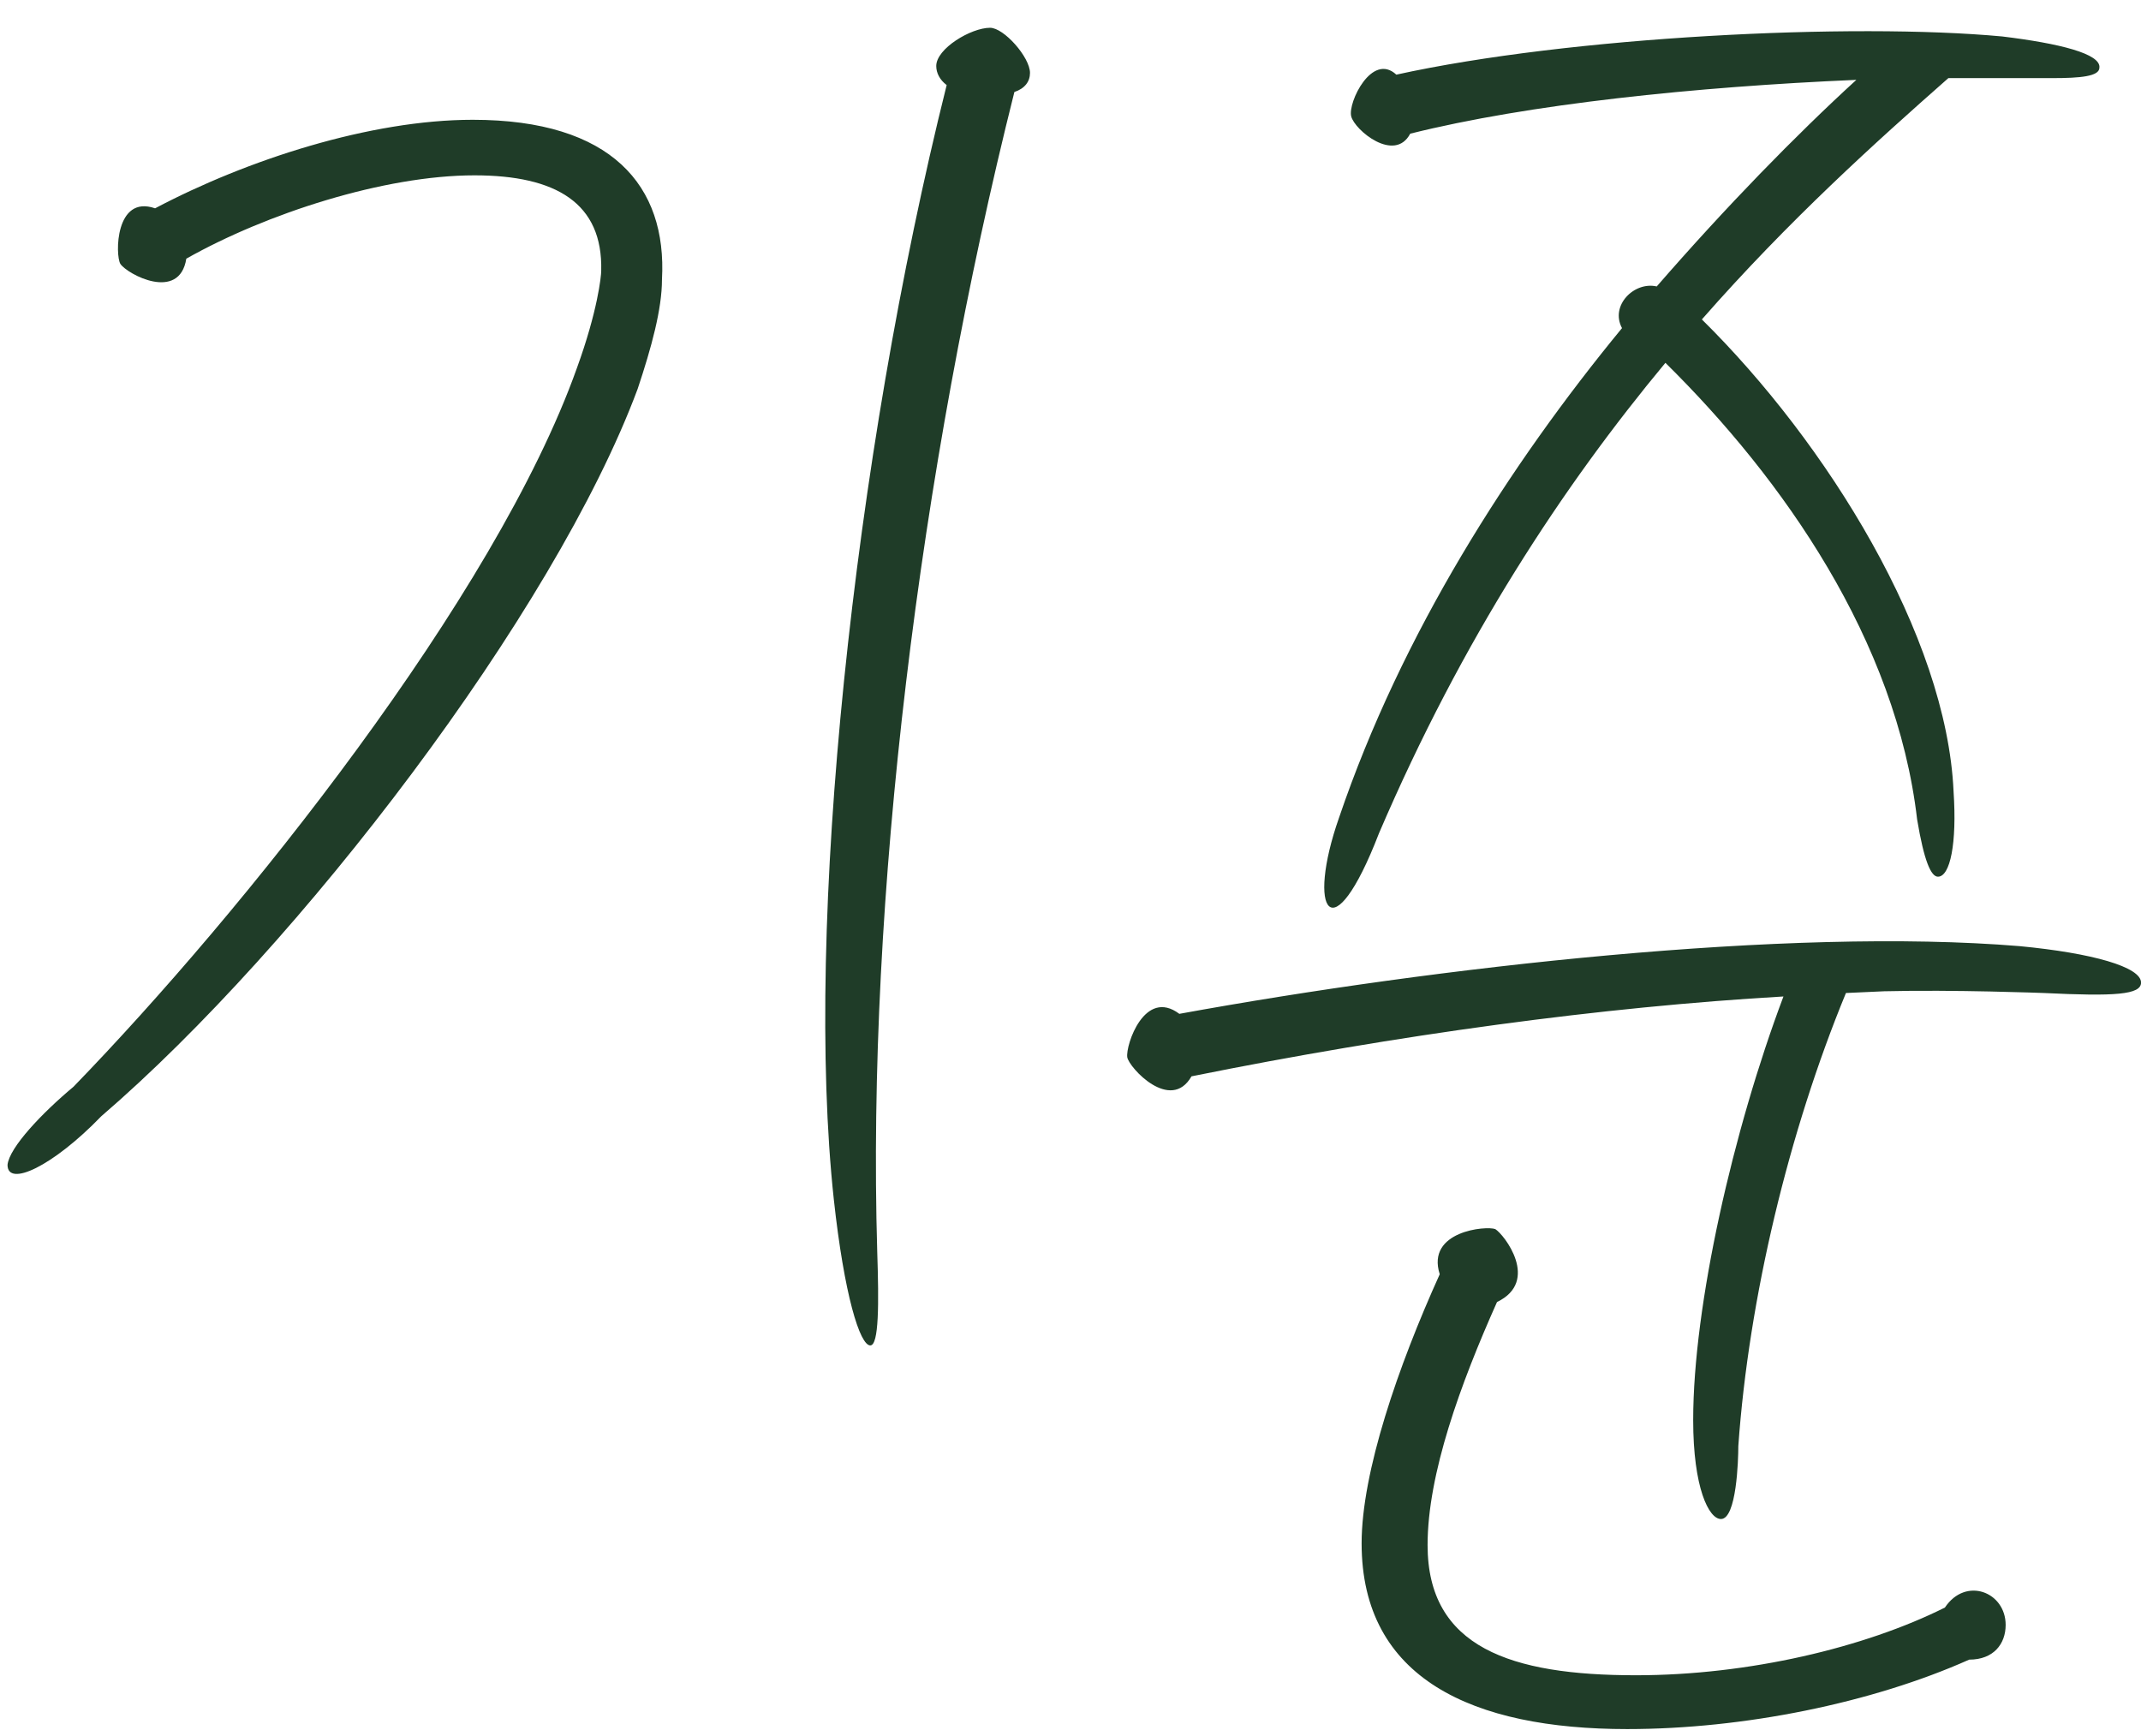 <svg width="74" height="60" viewBox="0 0 74 60" fill="none" xmlns="http://www.w3.org/2000/svg">
<path d="M30.08 46.5C29.72 46.5 29.18 44.76 28.82 41.46C27.8 32.04 29.48 15.9 32.72 2.94C32.48 2.76 32.36 2.52 32.36 2.28C32.36 1.68 33.56 0.96 34.22 0.96C34.7 0.96 35.6 1.98 35.6 2.52C35.6 2.82 35.42 3.06 35.06 3.18C31.76 16.32 29.96 31.08 30.32 43.26C30.38 45.06 30.38 46.5 30.08 46.5ZM0.26 40.26C0.32 39.66 1.46 38.46 2.54 37.56C8.36 31.56 17.12 20.64 19.94 12.72C20.66 10.74 20.78 9.54 20.78 9.36C20.84 7.02 19.22 6.06 16.4 6.06C13.28 6.06 9.2 7.38 6.44 8.94C6.2 10.44 4.4 9.48 4.16 9.12C3.98 8.82 3.98 6.72 5.36 7.2C8.54 5.52 12.8 4.14 16.34 4.14C21.14 4.14 23.06 6.42 22.88 9.66C22.88 10.68 22.52 12 22.04 13.44C19.16 21.18 10.34 32.7 3.5 38.58C1.82 40.32 0.26 41.04 0.26 40.26ZM41.182 37.2C40.462 38.46 39.022 36.9 38.962 36.54C38.902 36.12 39.562 34.14 40.762 35.04C49.642 33.42 61.822 32.04 69.802 32.7C72.322 32.94 74.002 33.42 74.002 33.96C74.002 34.38 73.102 34.44 70.642 34.32C70.642 34.32 67.522 34.2 65.122 34.26L63.802 34.32C61.822 39.12 60.442 44.88 60.082 49.98C60.082 50.46 60.022 52.5 59.482 52.5C59.062 52.5 58.522 51.42 58.522 49.08C58.522 45.12 59.902 39.06 61.642 34.44C55.402 34.8 48.322 35.76 41.182 37.2ZM56.242 59.76C50.902 59.76 47.062 58.02 47.062 53.34C47.062 50.88 48.322 47.22 49.762 44.04C49.282 42.54 51.382 42.36 51.682 42.48C51.982 42.66 53.242 44.28 51.742 45C50.482 47.82 49.342 50.94 49.342 53.4C49.342 56.94 52.222 57.9 56.542 57.9C60.442 57.9 64.462 56.94 67.222 55.56C67.942 54.48 69.322 55.02 69.322 56.16C69.322 56.82 68.902 57.36 68.062 57.36C64.702 58.86 60.262 59.76 56.242 59.76ZM47.662 28.8C46.042 33 45.142 31.5 46.282 28.26C48.442 21.9 52.162 16.08 56.062 11.34C55.642 10.56 56.482 9.72 57.262 9.9C59.662 7.14 62.062 4.68 64.162 2.76C58.582 3 52.822 3.6 48.742 4.62C48.202 5.64 46.822 4.5 46.702 4.02C46.582 3.54 47.422 1.8 48.262 2.58C54.262 1.26 64.042 0.78 69.202 1.26C71.182 1.5 72.622 1.86 72.562 2.34C72.562 2.64 71.902 2.7 70.942 2.7C69.802 2.7 68.602 2.7 67.342 2.7C64.822 4.92 61.822 7.62 58.822 11.04C63.142 15.3 67.282 21.96 67.522 27.36C67.642 29.16 67.402 30.3 66.982 30.3C66.742 30.3 66.502 29.76 66.262 28.32C65.542 22.14 61.642 16.56 57.562 12.54C54.022 16.8 50.542 22.08 47.662 28.8Z" fill="#1F3C28"/>
</svg>
